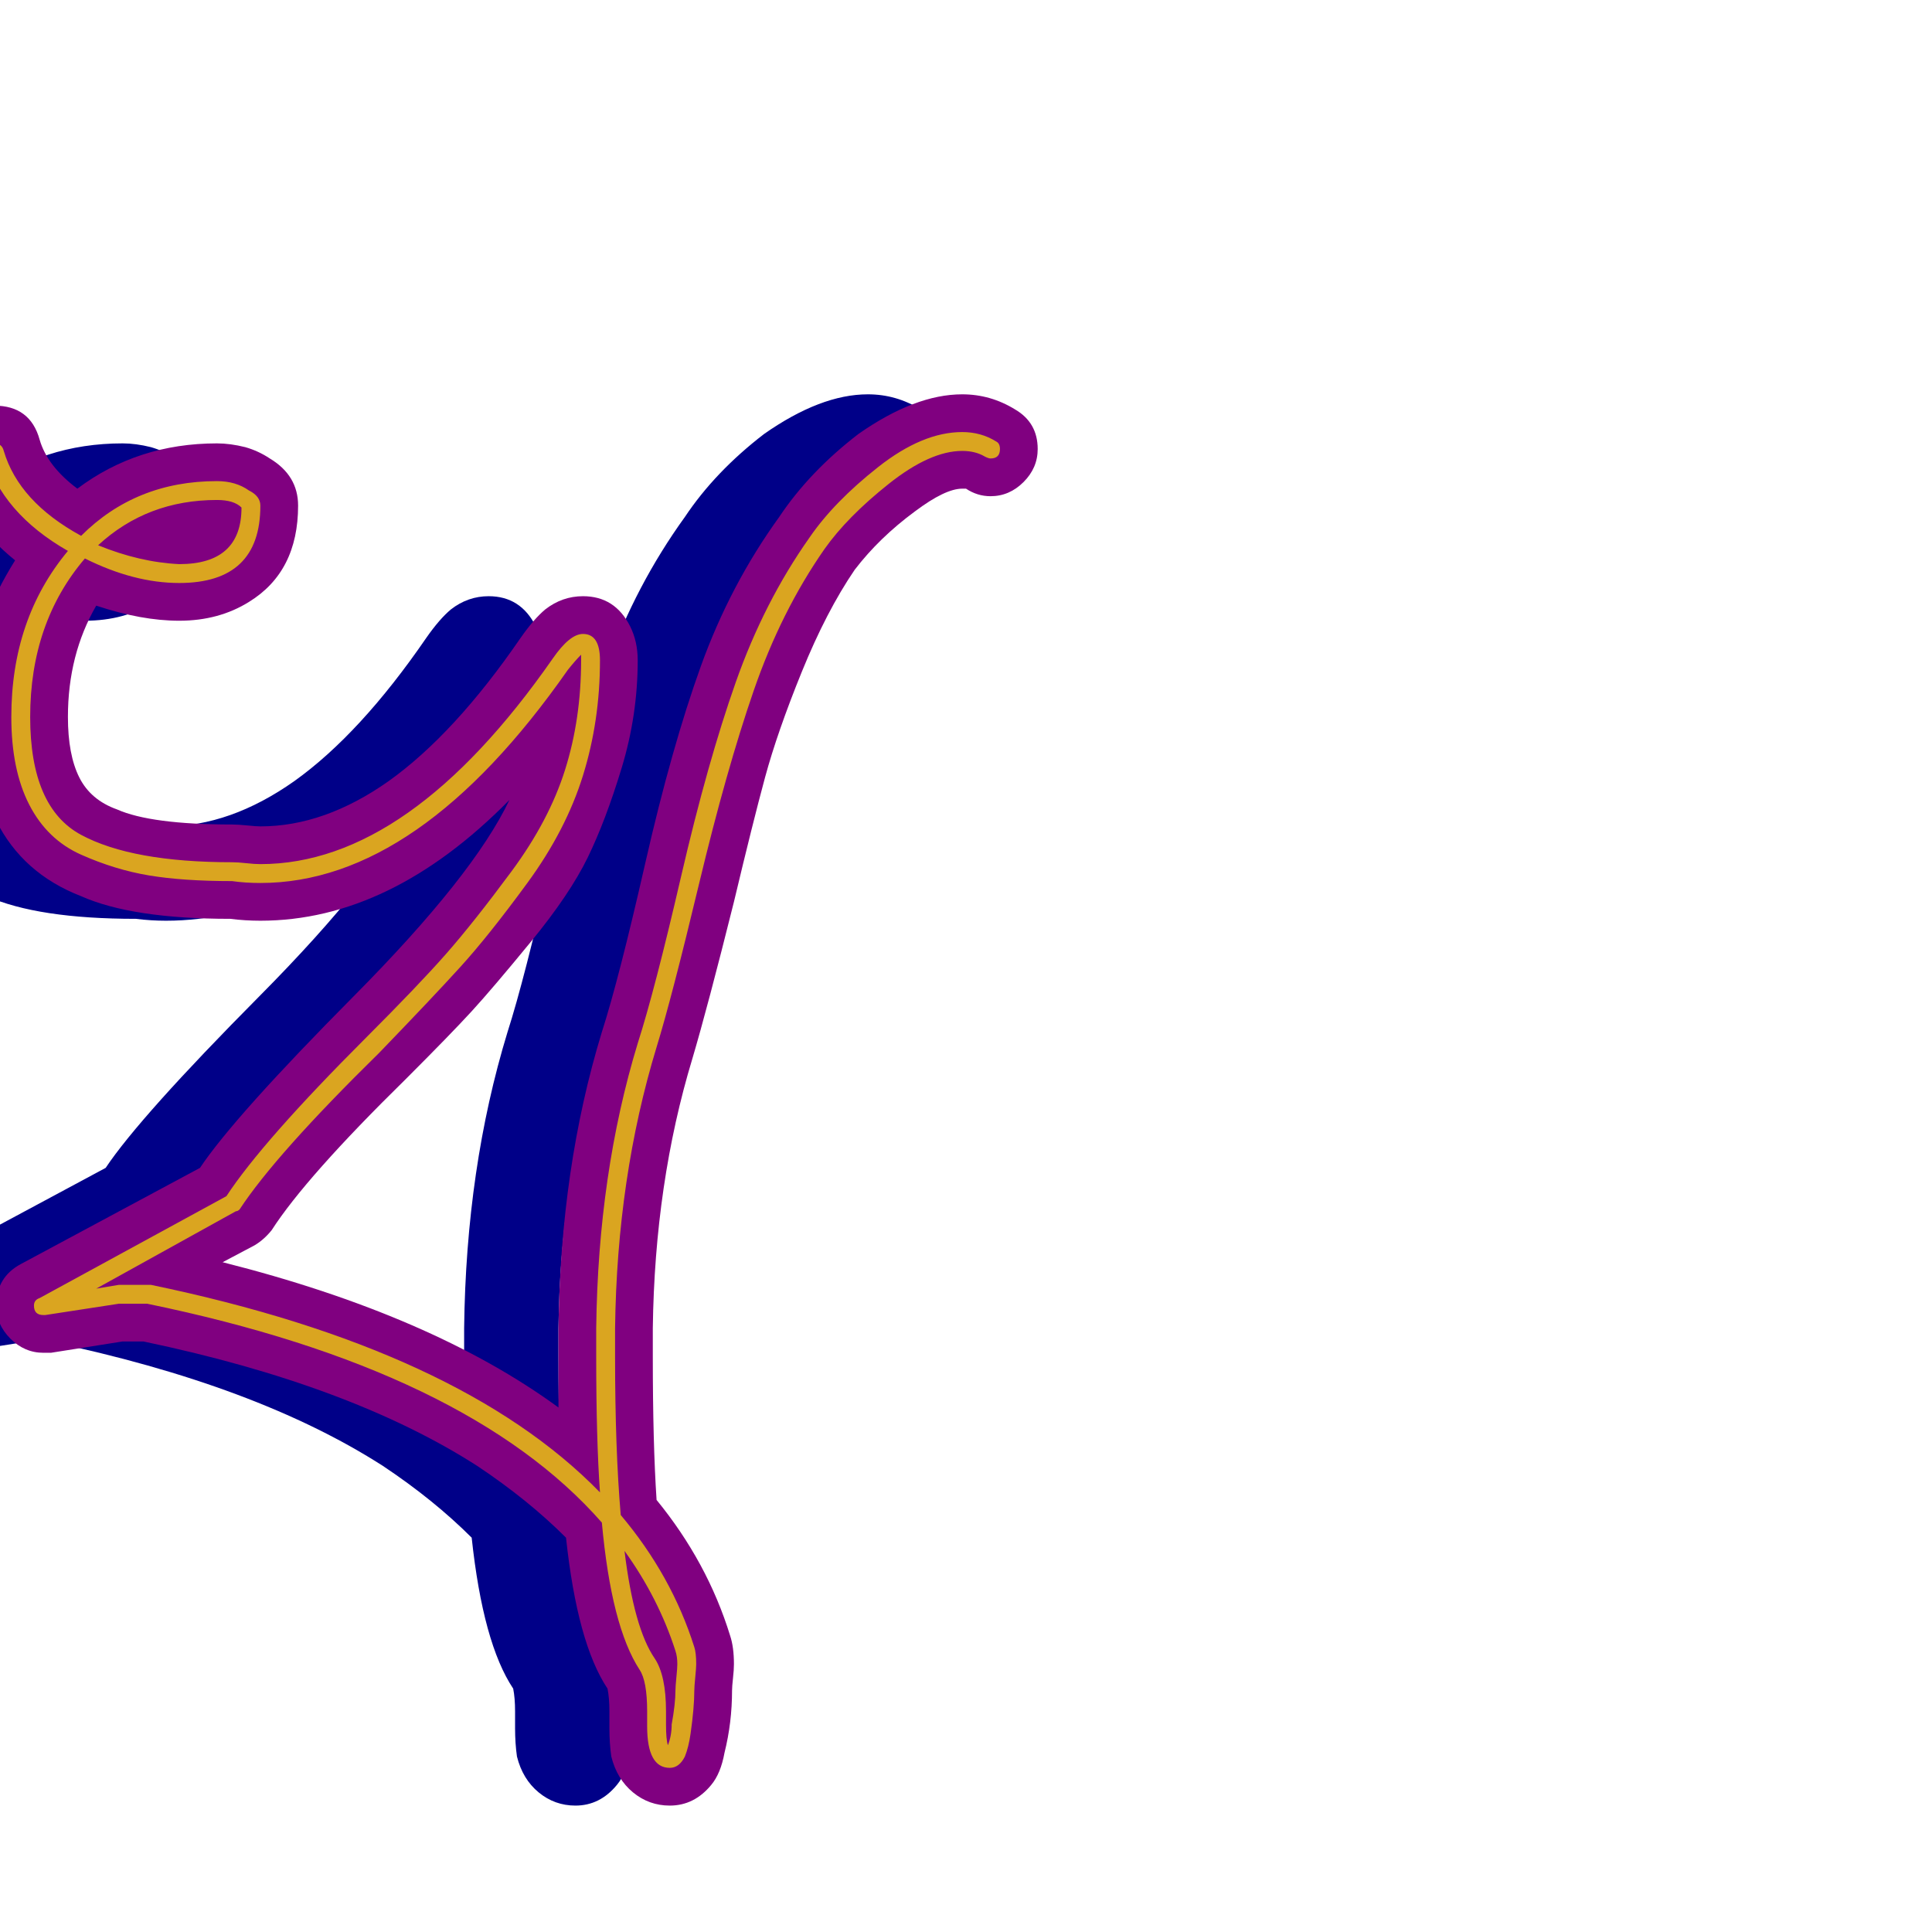 <svg xmlns="http://www.w3.org/2000/svg" viewBox="0 -1024 1024 1024">
	<path fill="#000088" d="M73 -587Q76 -587 81 -586.5Q86 -586 88 -586Q122 -586 156 -610Q191 -635 226 -686Q233 -696 239 -701Q248 -708 259 -708Q276 -708 284 -692Q288 -684 288 -674Q288 -645 279.5 -617Q271 -589 261.5 -569.5Q252 -550 231.5 -525Q211 -500 200 -488Q189 -476 165 -452Q112 -400 94 -372Q90 -367 85 -364L68 -355Q179 -327 246 -278Q246 -290 246 -305Q246 -308 246 -313Q246 -318 246 -320Q247 -405 269 -477Q278 -505 292 -566.5Q306 -628 321.5 -671Q337 -714 363 -750Q379 -774 405 -794Q435 -815 460 -815Q475 -815 488 -807Q500 -800 500 -786Q500 -776 492.5 -768.5Q485 -761 475 -761Q468 -761 462 -765Q461 -765 460 -765Q451 -765 435 -753Q416 -739 403 -722Q388 -700 375 -668Q362 -636 355.5 -612Q349 -588 339 -546Q325 -490 317 -463Q297 -397 296 -320Q296 -319 296 -317Q296 -315 296 -314Q296 -308 296 -305Q296 -259 298 -229Q325 -196 337 -157Q339 -151 339 -142Q339 -139 338.5 -134.5Q338 -130 338 -128Q338 -111 334 -95Q332 -84 327 -78Q318 -67 305 -67Q294 -67 285.5 -74Q277 -81 274 -93Q273 -100 273 -108Q273 -109 273 -109.5Q273 -110 273 -110Q273 -111 273 -113.5Q273 -116 273 -117Q273 -124 272 -129Q256 -153 250 -209Q230 -229 203 -247Q136 -290 26 -313H15L-23 -307Q-25 -307 -27 -307Q-37 -307 -44.5 -314.5Q-52 -322 -52 -332Q-52 -347 -39 -354L56 -405Q74 -432 137.5 -496Q201 -560 220 -600Q157 -536 88 -536Q80 -536 72 -537Q20 -537 -7 -549Q-38 -561 -52 -589Q-64 -611 -64 -644Q-64 -680 -51 -711Q-47 -719 -42 -727Q-69 -749 -77 -777Q-78 -780 -78 -784Q-78 -794 -70.5 -801.5Q-63 -809 -53 -809Q-34 -809 -29 -791Q-25 -777 -9 -765Q23 -789 65 -789Q72 -789 80 -787Q87 -785 93 -781Q108 -772 108 -756Q108 -721 82 -705Q66 -695 45 -695Q25 -695 1 -703Q-14 -677 -14 -644Q-14 -624 -8 -612Q-2 -600 12 -595Q30 -587 73 -587Z"/>
	<path fill="#800080" d="M123 -587Q126 -587 131 -586.5Q136 -586 138 -586Q172 -586 206 -610Q241 -635 276 -686Q283 -696 289 -701Q298 -708 309 -708Q326 -708 334 -692Q338 -684 338 -674Q338 -645 329.5 -617Q321 -589 311.5 -569.5Q302 -550 281.5 -525Q261 -500 250 -488Q239 -476 215 -452Q162 -400 144 -372Q140 -367 135 -364L118 -355Q229 -327 296 -278Q296 -290 296 -305Q296 -308 296 -313Q296 -318 296 -320Q297 -405 319 -477Q328 -505 342 -566.5Q356 -628 371.5 -671Q387 -714 413 -750Q429 -774 455 -794Q485 -815 510 -815Q525 -815 538 -807Q550 -800 550 -786Q550 -776 542.5 -768.5Q535 -761 525 -761Q518 -761 512 -765Q511 -765 510 -765Q501 -765 485 -753Q466 -739 453 -722Q438 -700 425 -668Q412 -636 405.5 -612Q399 -588 389 -546Q375 -490 367 -463Q347 -397 346 -320Q346 -319 346 -317Q346 -315 346 -314Q346 -308 346 -305Q346 -259 348 -229Q375 -196 387 -157Q389 -151 389 -142Q389 -139 388.5 -134.5Q388 -130 388 -128Q388 -111 384 -95Q382 -84 377 -78Q368 -67 355 -67Q344 -67 335.5 -74Q327 -81 324 -93Q323 -100 323 -108Q323 -109 323 -109.5Q323 -110 323 -110Q323 -111 323 -113.5Q323 -116 323 -117Q323 -124 322 -129Q306 -153 300 -209Q280 -229 253 -247Q186 -290 76 -313H65L27 -307Q25 -307 23 -307Q13 -307 5.5 -314.5Q-2 -322 -2 -332Q-2 -347 11 -354L106 -405Q124 -432 187.5 -496Q251 -560 270 -600Q207 -536 138 -536Q130 -536 122 -537Q70 -537 43 -549Q12 -561 -2 -589Q-14 -611 -14 -644Q-14 -680 -1 -711Q3 -719 8 -727Q-19 -749 -27 -777Q-28 -780 -28 -784Q-28 -794 -20.5 -801.5Q-13 -809 -3 -809Q16 -809 21 -791Q25 -777 41 -765Q73 -789 115 -789Q122 -789 130 -787Q137 -785 143 -781Q158 -772 158 -756Q158 -721 132 -705Q116 -695 95 -695Q75 -695 51 -703Q36 -677 36 -644Q36 -624 42 -612Q48 -600 62 -595Q80 -587 123 -587Z"/>
	<path fill="#daa520" d="M115 -759Q78 -759 52 -735Q74 -726 95 -725Q128 -725 128 -755Q124 -759 115 -759ZM316 -320Q317 -402 338 -471Q347 -499 361 -559.5Q375 -620 390 -662.5Q405 -705 429 -739Q442 -758 465.5 -776.5Q489 -795 510 -795Q520 -795 528 -790Q530 -789 530 -786Q530 -781 525 -781Q524 -781 522 -782Q517 -785 510 -785Q493 -785 471 -767.5Q449 -750 437 -733Q414 -700 399.5 -658Q385 -616 370.5 -555.5Q356 -495 348 -469Q327 -400 326 -320Q326 -318 326 -313Q326 -308 326 -305Q326 -256 329 -221Q356 -189 368 -151Q369 -148 369 -142Q369 -140 368.5 -135Q368 -130 368 -128Q368 -119 366 -105Q365 -98 363 -93Q360 -87 355 -87Q343 -87 343 -109Q343 -110 343 -110Q343 -111 343 -113.5Q343 -116 343 -117Q343 -133 339 -139Q324 -162 319 -217Q248 -298 78 -333H63L24 -327Q23 -327 23 -327Q18 -327 18 -332Q18 -335 21 -336L120 -390Q139 -419 194 -474Q222 -502 236.5 -518.5Q251 -535 271 -562Q291 -589 299.5 -616Q308 -643 308 -674Q308 -675 308 -677Q305 -674 301 -669Q222 -556 138 -556Q130 -556 123 -557Q97 -557 79 -560Q61 -563 43 -571Q25 -579 15.5 -597.5Q6 -616 6 -644Q6 -696 36 -732Q1 -752 -8 -783Q-8 -783 -8 -784Q-8 -789 -3 -789Q1 -789 2 -785Q10 -758 43 -740Q72 -769 115 -769Q125 -769 132 -764Q138 -761 138 -756Q138 -715 95 -715Q71 -715 45 -728Q16 -694 16 -644Q16 -596 43 -581.5Q70 -567 123 -567Q126 -567 130.5 -566.5Q135 -566 138 -566Q217 -566 293 -675Q302 -688 309 -688Q318 -688 318 -674Q318 -642 309 -613Q300 -584 279.5 -556Q259 -528 244 -511.5Q229 -495 201 -466Q146 -412 127 -383Q126 -382 125 -382L51 -341Q63 -343 63 -343H79Q80 -343 80 -343Q244 -309 318 -233Q316 -261 316 -305Q316 -308 316 -313Q316 -318 316 -320ZM353 -110Q353 -102 354 -99Q356 -104 356 -110Q358 -121 358 -128Q358 -130 358.5 -135Q359 -140 359 -142Q359 -146 358 -149Q349 -177 331 -202Q336 -161 347 -145Q353 -136 353 -117Q353 -116 353 -113.5Q353 -111 353 -110Z"/>
</svg>